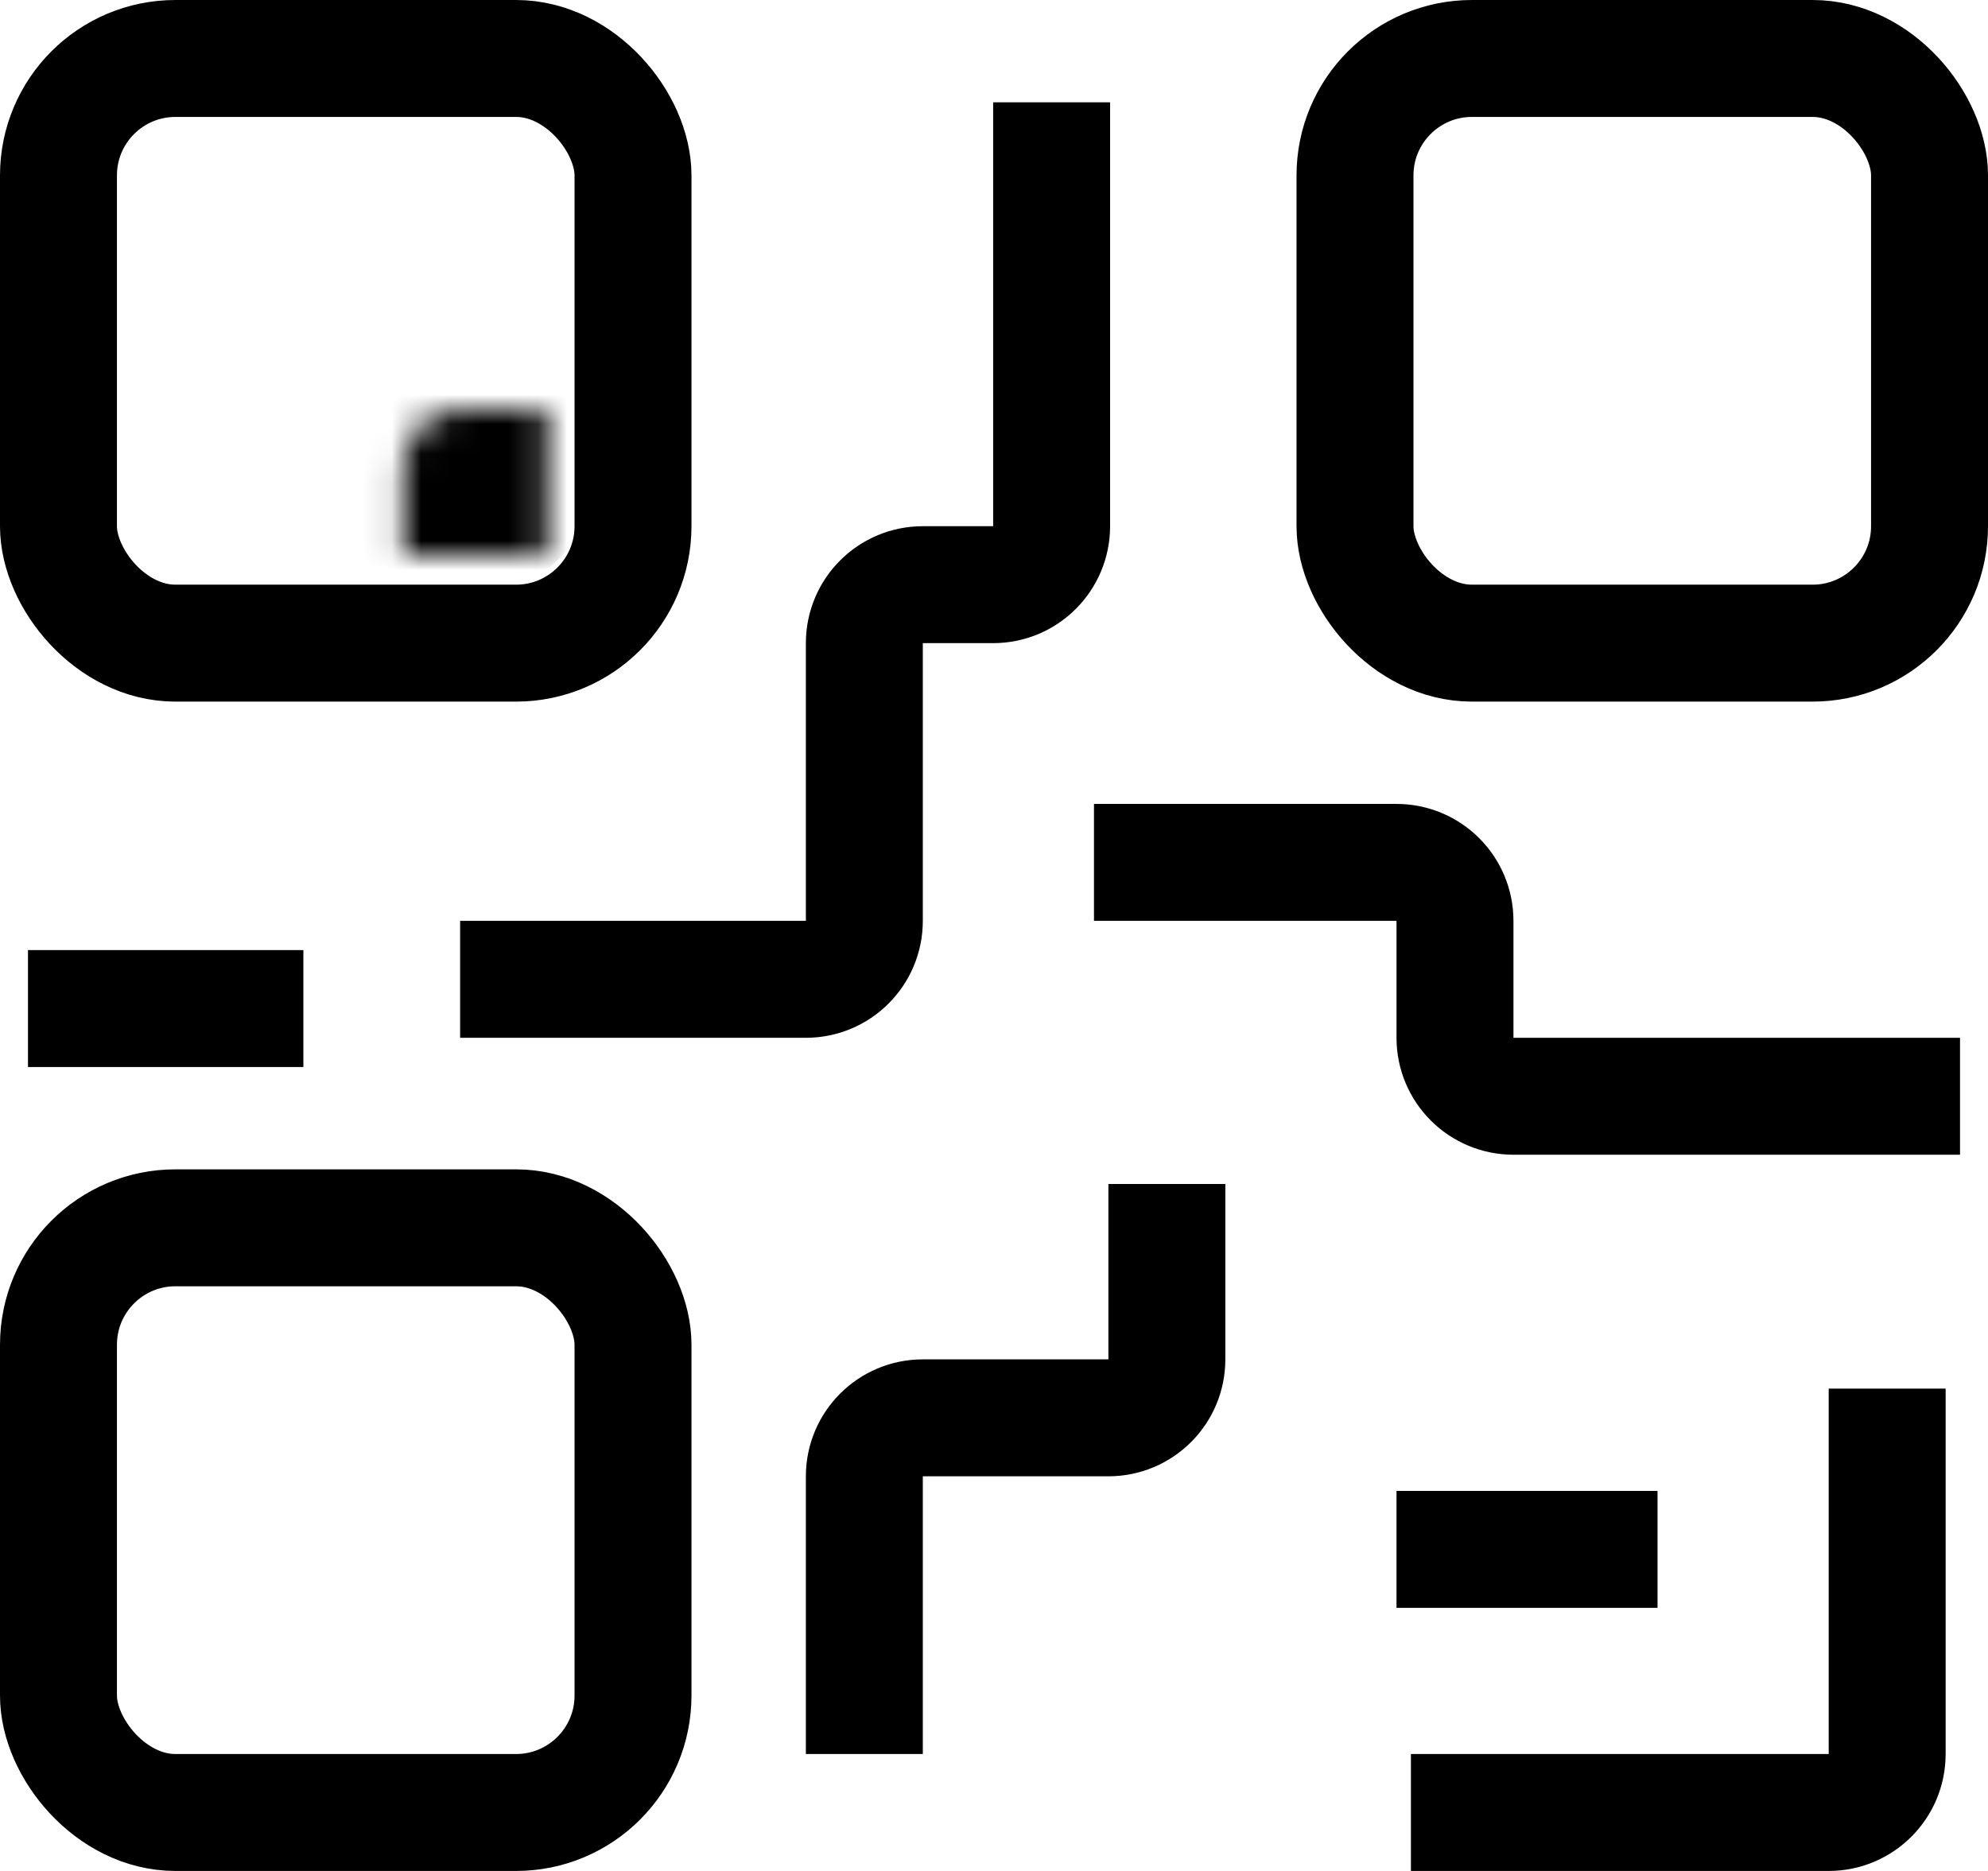<svg width="68" height="64" viewBox="0 0 68 64" fill="none" xmlns="http://www.w3.org/2000/svg">
<rect x="46.348" y="2" width="19.652" height="20" rx="4" stroke="black" stroke-width="4" stroke-linecap="square"/>
<rect x="2" y="2" width="19.652" height="20" rx="4" stroke="black" stroke-width="4" stroke-linecap="square"/>
<rect x="2" y="42" width="19.652" height="20" rx="4" stroke="black" stroke-width="4" stroke-linecap="square"/>
<mask id="path-4-inside-1_103_524" fill="white">
<rect x="51.246" y="7" width="9.855" height="10" rx="2"/>
</mask>
<rect x="51.246" y="7" width="9.855" height="10" rx="2" fill="black" stroke="black" stroke-width="8" stroke-linecap="square" mask="url(#path-4-inside-1_103_524)"/>
<mask id="path-5-inside-2_103_524" fill="white">
<rect x="6.898" y="7" width="9.855" height="10" rx="2"/>
</mask>
<rect x="6.898" y="7" width="9.855" height="10" rx="2" fill="black" stroke="black" stroke-width="8" stroke-linecap="square" mask="url(#path-5-inside-2_103_524)"/>
<mask id="path-6-inside-3_103_524" fill="white">
<rect x="6.898" y="47" width="9.855" height="10" rx="2"/>
</mask>
<rect x="6.898" y="47" width="9.855" height="10" rx="2" fill="black" stroke="black" stroke-width="8" stroke-linecap="square" mask="url(#path-6-inside-3_103_524)"/>
<path d="M35.971 5.5V18C35.971 19.105 35.075 20 33.971 20H31.565C30.46 20 29.565 20.895 29.565 22V31.5C29.565 32.605 28.67 33.5 27.565 33.5H17.739" stroke="black" stroke-width="4" stroke-linecap="square"/>
<path d="M65.043 37.5H51.768C50.663 37.5 49.768 36.605 49.768 35.5V31.5C49.768 30.395 48.873 29.5 47.768 29.5H39.42M39.913 42.5V46.5C39.913 47.605 39.018 48.5 37.913 48.5H31.565C30.461 48.5 29.565 49.395 29.565 50.5V58" stroke="black" stroke-width="4" stroke-linecap="square"/>
<path d="M49.768 53H54.696" stroke="black" stroke-width="4" stroke-linecap="square"/>
<path d="M50.261 62H62.551C63.655 62 64.551 61.105 64.551 60V49.5" stroke="black" stroke-width="4" stroke-linecap="square"/>
<path d="M2.957 34.5H8.377" stroke="black" stroke-width="4" stroke-linecap="square"/>
</svg>
